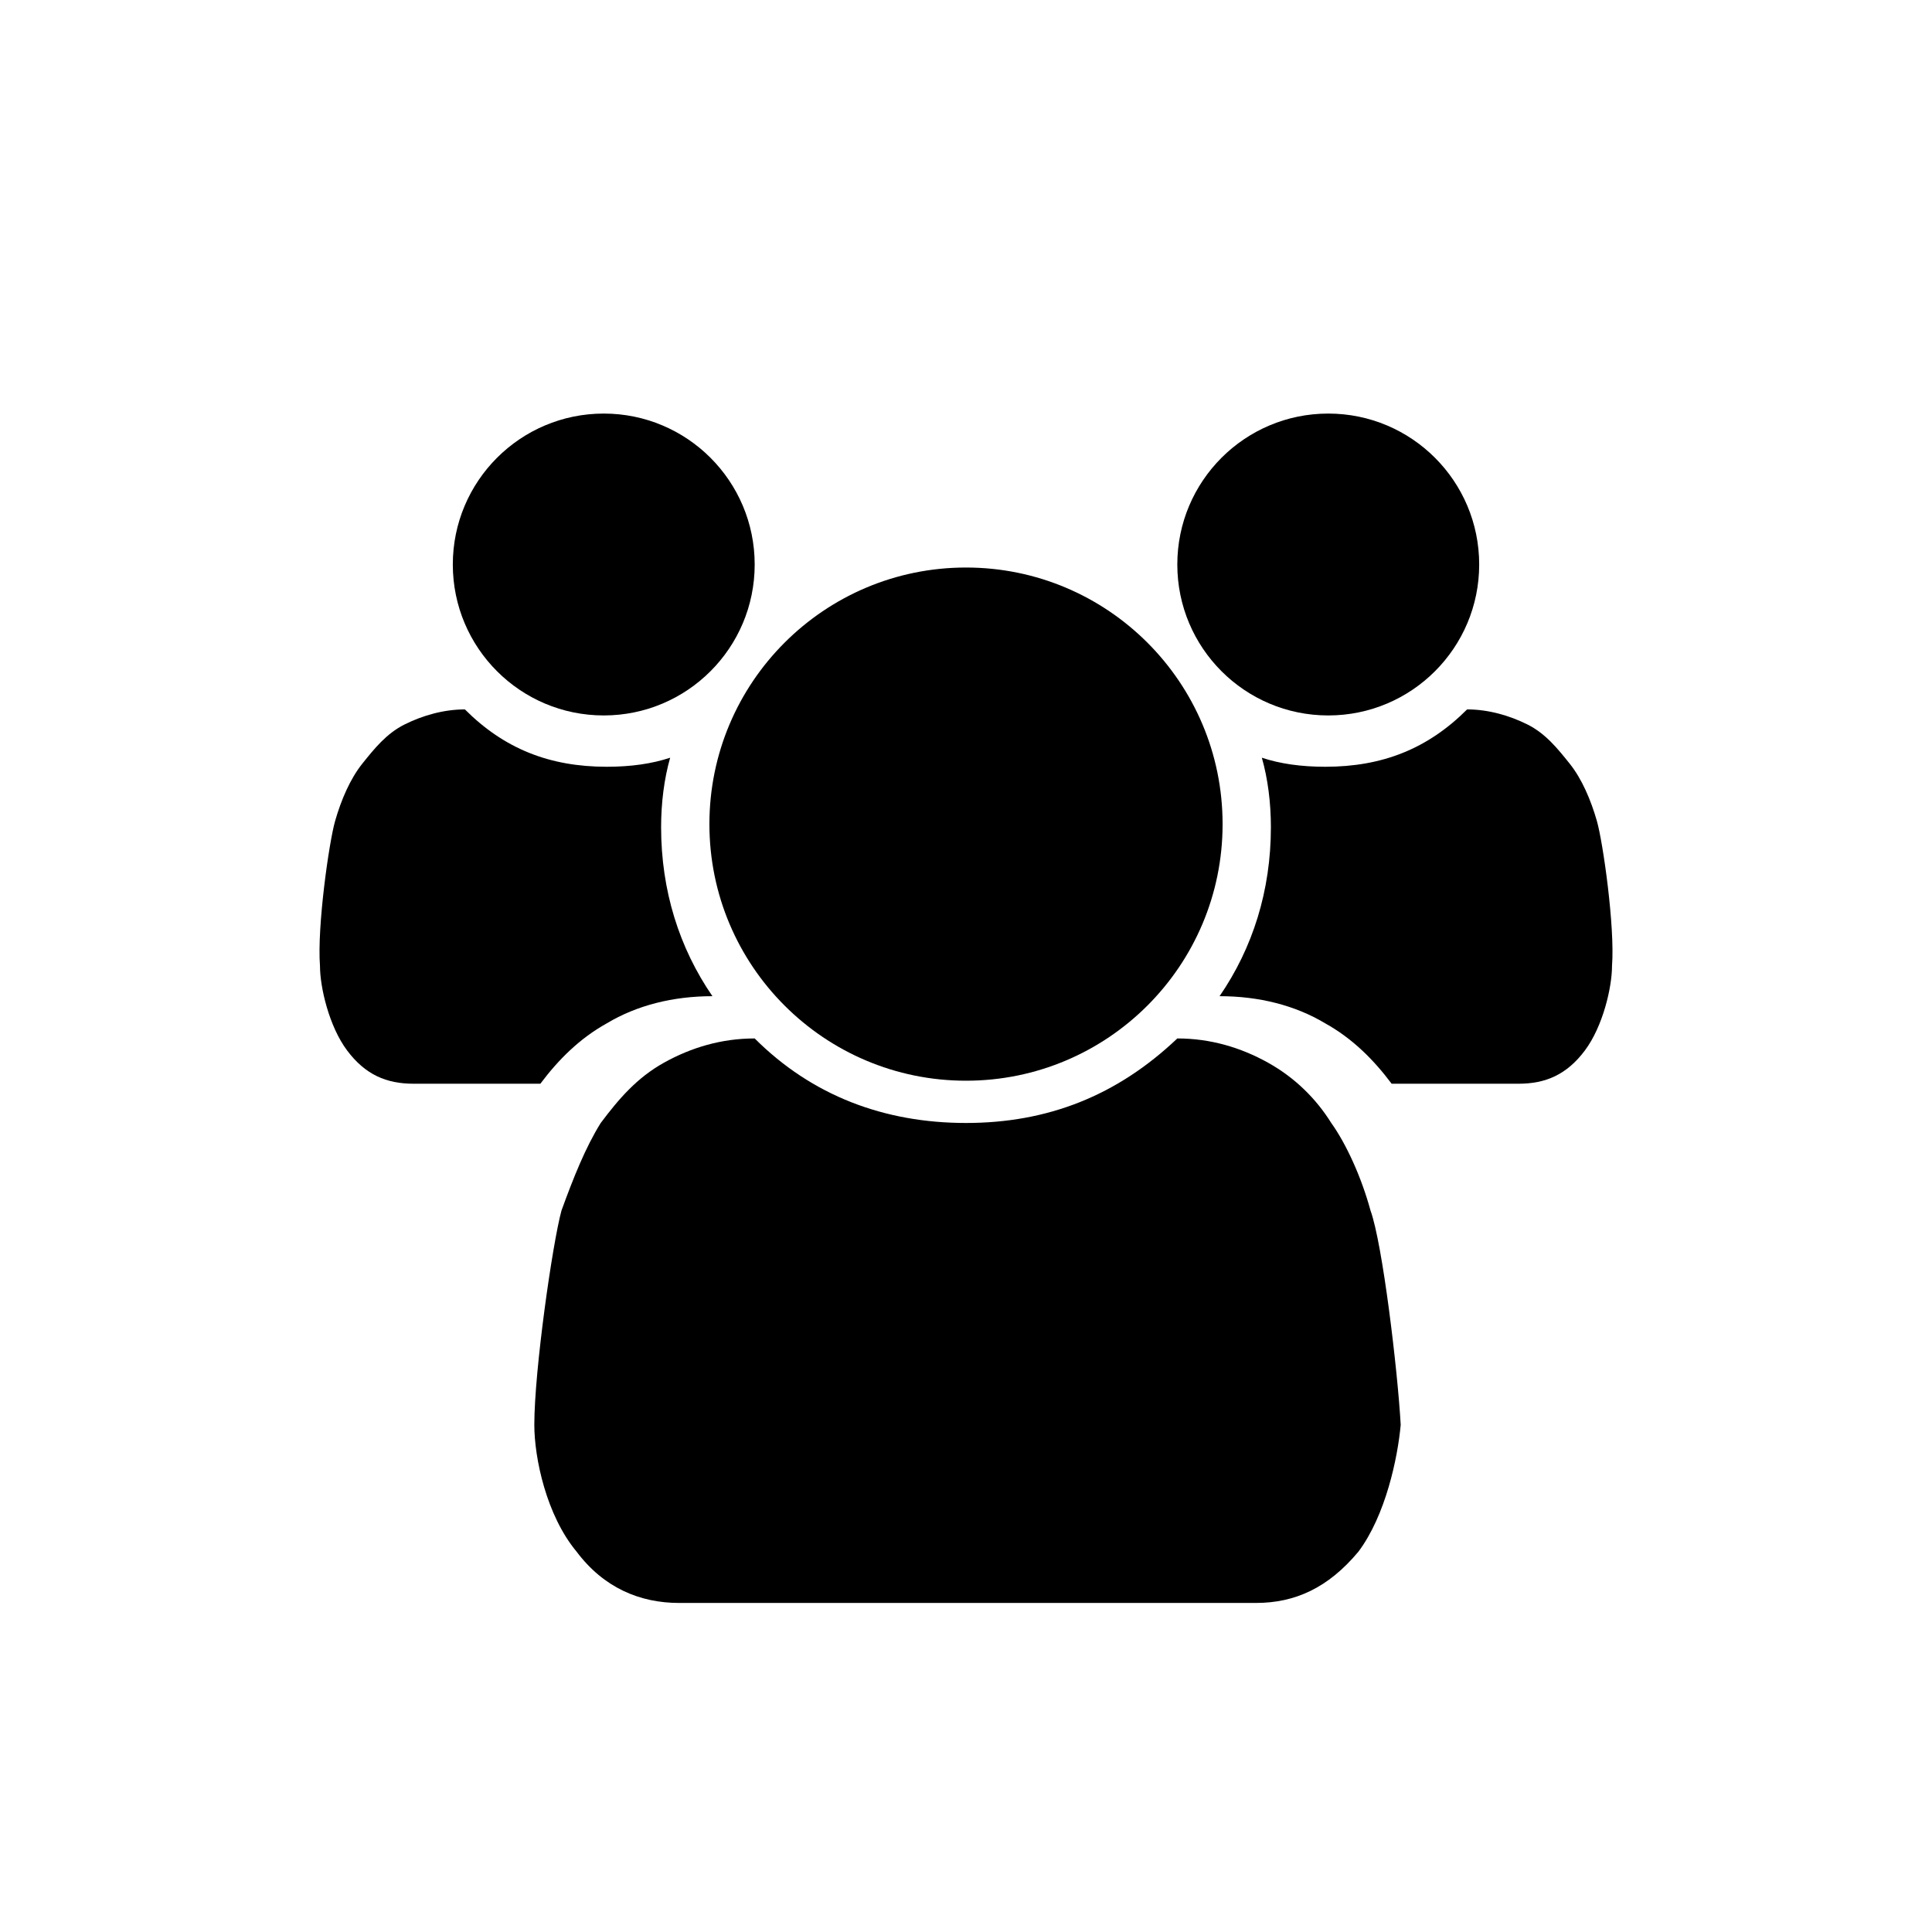 <svg xmlns="http://www.w3.org/2000/svg" version="1.1" x="0px" y="0px" viewBox="0 0 64 64" xml:space="preserve"><path d="M52.9,27.2c-0.2-0.7-0.5-1.4-0.9-1.9s-0.8-1-1.4-1.3c-0.6-0.3-1.3-0.5-2-0.5c0,0,0,0,0,0c0,0,0,0,0,0 c-1.3,1.3-2.8,1.9-4.7,1.9c-0.8,0-1.5-0.1-2.1-0.3c0.2,0.7,0.3,1.5,0.3,2.3c0,2.1-0.6,4-1.7,5.6c1.3,0,2.5,0.3,3.5,0.9 c0.9,0.5,1.6,1.2,2.2,2h4.2h0c0.9,0,1.6-0.3,2.2-1.1c0.6-0.8,0.9-2.1,0.9-2.8C53.5,30.7,53.1,27.9,52.9,27.2z"/><circle cx="44" cy="18.7" r="5"/><path d="M45.4,40.1c-0.3-1.1-0.8-2.2-1.3-2.9c-0.5-0.8-1.2-1.5-2.1-2c-0.9-0.5-1.9-0.8-3-0.8c0,0,0,0,0,0c0,0,0,0,0,0 c-2,1.9-4.3,2.8-7,2.8c-2.7,0-5.1-0.9-7-2.8c0,0,0,0,0,0c0,0,0,0,0,0c-1.1,0-2.1,0.3-3,0.8c-0.9,0.5-1.5,1.2-2.1,2 c-0.5,0.8-0.9,1.8-1.3,2.9c-0.3,1.1-0.9,5.3-0.9,7.1c0,1.1,0.4,3,1.4,4.2c0.9,1.2,2.1,1.7,3.4,1.7h0h19.1h0 c1.3,0,2.4-0.5,3.4-1.7c0.9-1.2,1.3-3.1,1.4-4.2C46.3,45.4,45.8,41.2,45.4,40.1z"/><circle cx="32" cy="27.3" r="8.5"/><path d="M11.1,27.2c0.2-0.7,0.5-1.4,0.9-1.9s0.8-1,1.4-1.3c0.6-0.3,1.3-0.5,2-0.5c0,0,0,0,0,0c0,0,0,0,0,0 c1.3,1.3,2.8,1.9,4.7,1.9c0.8,0,1.5-0.1,2.1-0.3c-0.2,0.7-0.3,1.5-0.3,2.3c0,2.1,0.6,4,1.7,5.6c-1.3,0-2.5,0.3-3.5,0.9 c-0.9,0.5-1.6,1.2-2.2,2h-4.2h0c-0.9,0-1.6-0.3-2.2-1.1c-0.6-0.8-0.9-2.1-0.9-2.8C10.5,30.7,10.9,27.9,11.1,27.2z"/><circle cx="20" cy="18.7" r="5"/></svg>